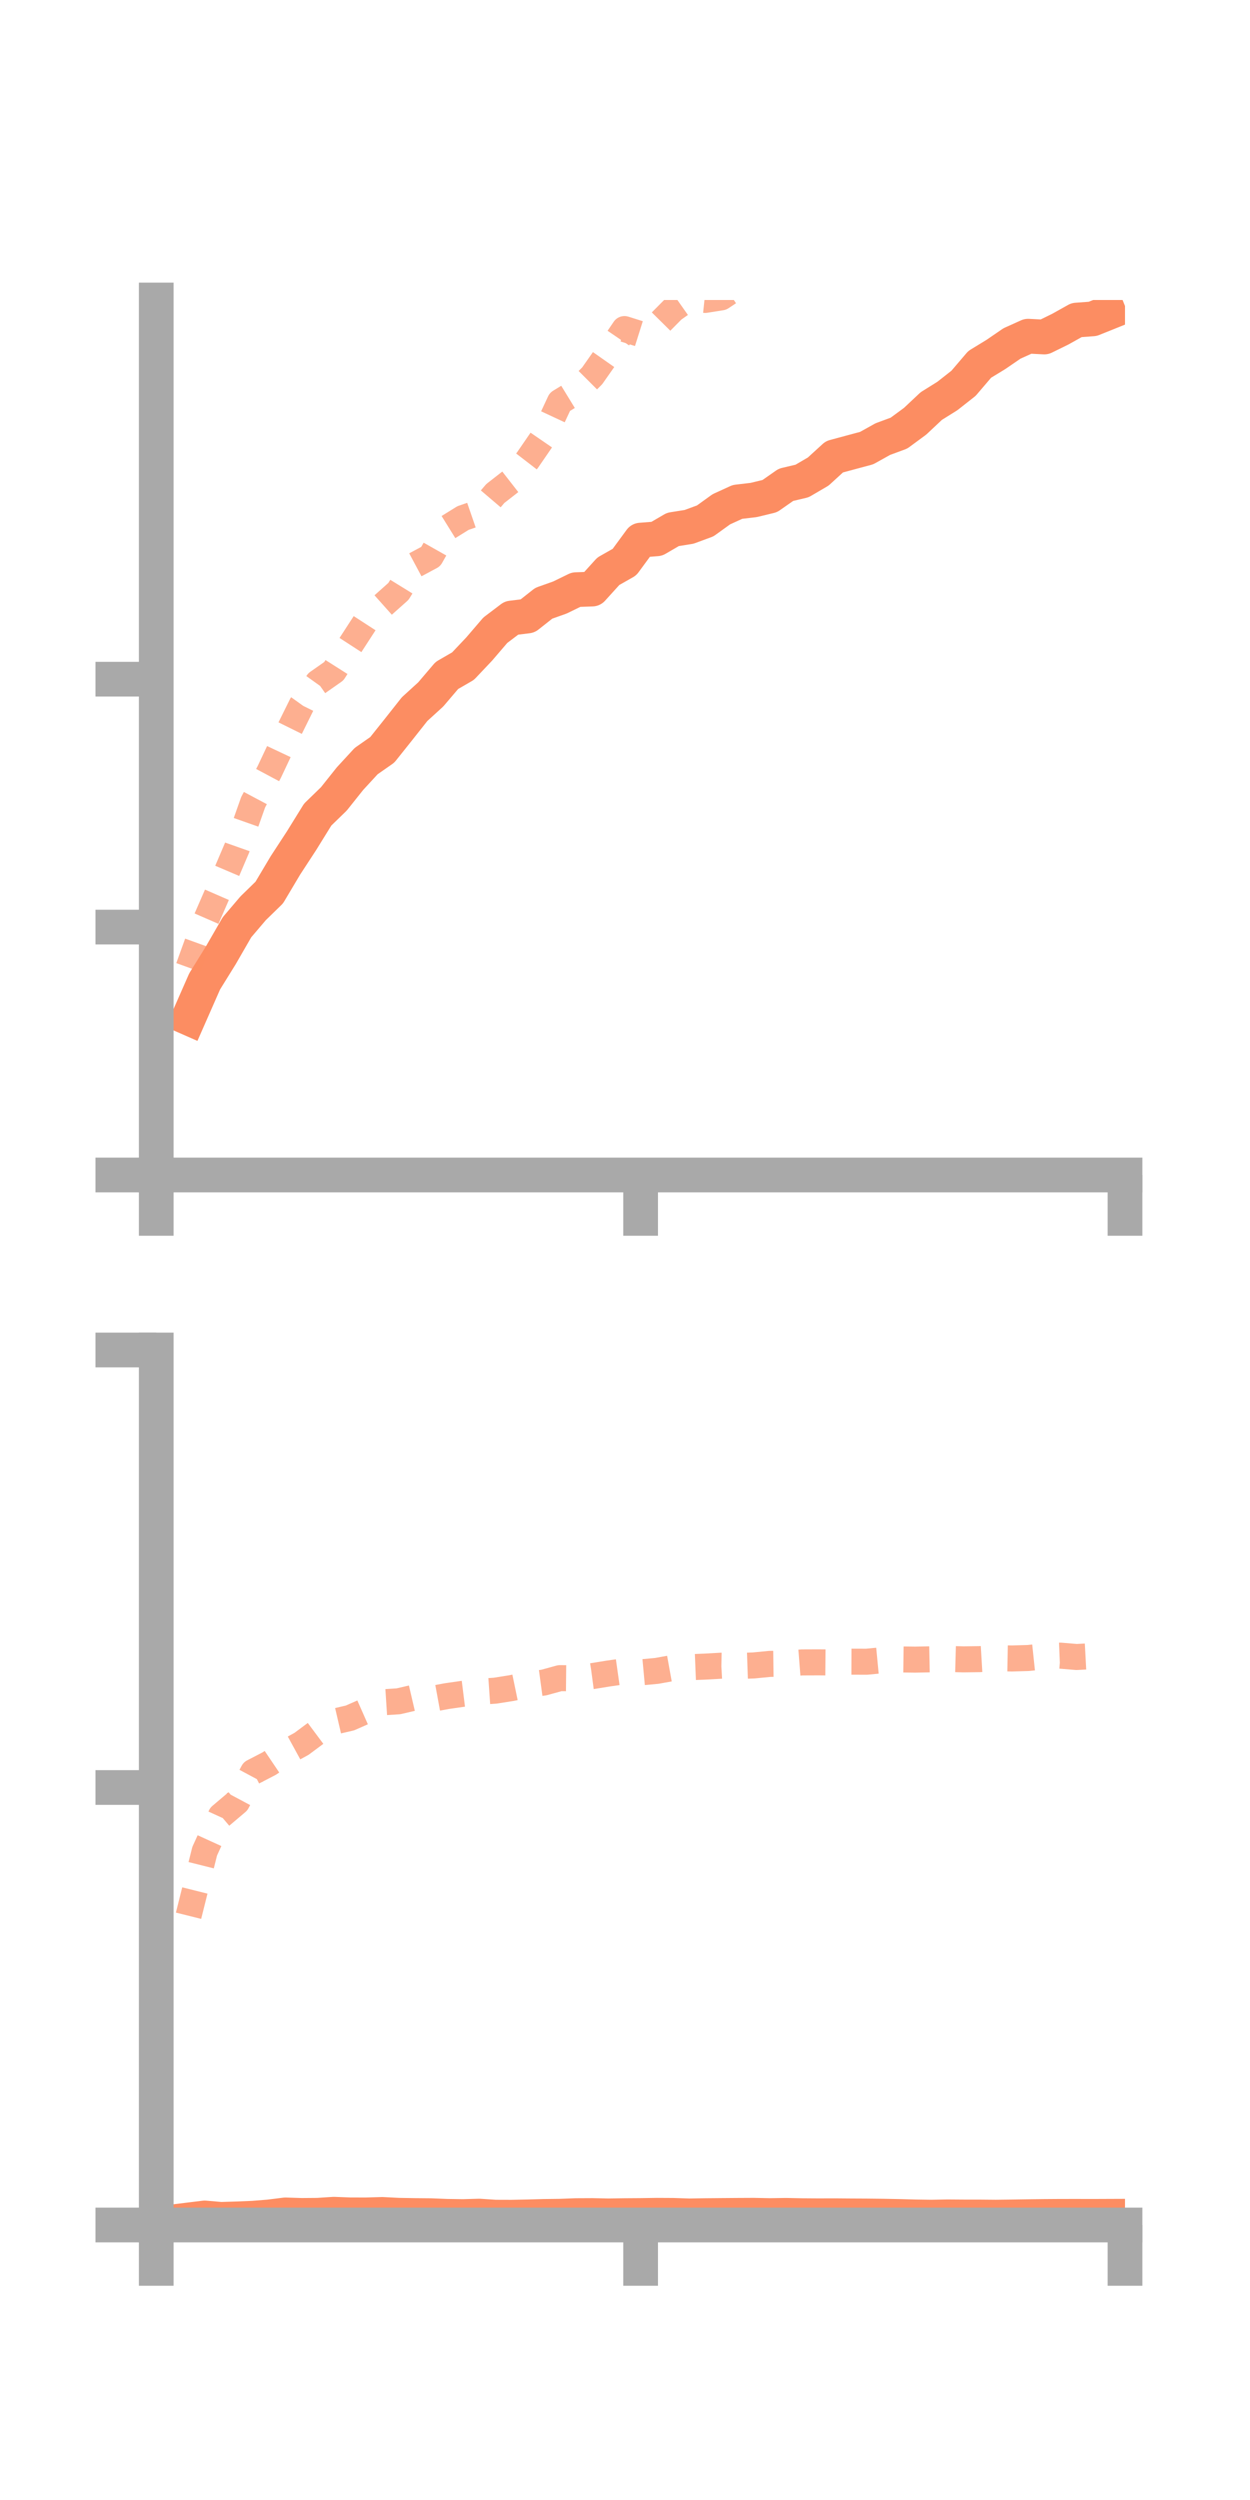 <?xml version="1.0" encoding="utf-8" standalone="no"?>
<!DOCTYPE svg PUBLIC "-//W3C//DTD SVG 1.1//EN"
  "http://www.w3.org/Graphics/SVG/1.1/DTD/svg11.dtd">
<!-- Created with matplotlib (https://matplotlib.org/) -->
<svg height="144pt" version="1.1" viewBox="0 0 72 144" width="72pt" xmlns="http://www.w3.org/2000/svg" xmlns:xlink="http://www.w3.org/1999/xlink">
 <defs>
  <style type="text/css">*{stroke-linecap:butt;stroke-linejoin:round;}</style>
 </defs>
 <g id="figure_1">
  <g id="patch_1">
   <path d="M 0 144 
L 72 144 
L 72 0 
L 0 0 
z
" style="fill:none;"/>
  </g>
  <g id="axes_1">
   <g id="patch_2">
    <path d="M 9 67.68 
L 64.8 67.68 
L 64.8 17.28 
L 9 17.28 
z
" style="fill:none;"/>
   </g>
   <g id="matplotlib.axis_1">
    <g id="xtick_1">
     <g id="line2d_1">
      <defs>
       <path d="M 0 0 
L 0 3.5 
" id="mf288b52935" style="stroke:#a9a9a9;stroke-width:2;"/>
      </defs>
      <g>
       <use style="fill:#a9a9a9;stroke:#a9a9a9;stroke-width:2;" x="9" xlink:href="#mf288b52935" y="67.68"/>
      </g>
     </g>
    </g>
    <g id="xtick_2">
     <g id="line2d_2">
      <g>
       <use style="fill:#a9a9a9;stroke:#a9a9a9;stroke-width:2;" x="36.9" xlink:href="#mf288b52935" y="67.68"/>
      </g>
     </g>
    </g>
    <g id="xtick_3">
     <g id="line2d_3">
      <g>
       <use style="fill:#a9a9a9;stroke:#a9a9a9;stroke-width:2;" x="64.8" xlink:href="#mf288b52935" y="67.68"/>
      </g>
     </g>
    </g>
   </g>
   <g id="matplotlib.axis_2">
    <g id="ytick_1">
     <g id="line2d_4">
      <defs>
       <path d="M 0 0 
L -3.5 0 
" id="m3af424b1ed" style="stroke:#a9a9a9;stroke-width:2;"/>
      </defs>
      <g>
       <use style="fill:#a9a9a9;stroke:#a9a9a9;stroke-width:2;" x="9" xlink:href="#m3af424b1ed" y="67.68"/>
      </g>
     </g>
    </g>
    <g id="ytick_2">
     <g id="line2d_5">
      <g>
       <use style="fill:#a9a9a9;stroke:#a9a9a9;stroke-width:2;" x="9" xlink:href="#m3af424b1ed" y="53.4"/>
      </g>
     </g>
    </g>
    <g id="ytick_3">
     <g id="line2d_6">
      <g>
       <use style="fill:#a9a9a9;stroke:#a9a9a9;stroke-width:2;" x="9" xlink:href="#m3af424b1ed" y="39.121"/>
      </g>
     </g>
    </g>
   </g>
   <g id="line2d_7">
    <path clip-path="url(#p570efcee9a)" d="M 10.86 58.639 
L 11.79 56.525 
L 12.72 55.024 
L 13.65 53.411 
L 14.58 52.318 
L 15.51 51.411 
L 16.44 49.848 
L 17.37 48.423 
L 18.3 46.92 
L 19.23 46.017 
L 20.16 44.85 
L 21.09 43.84 
L 22.02 43.19 
L 22.95 42.024 
L 23.88 40.847 
L 24.81 39.999 
L 25.74 38.907 
L 26.67 38.369 
L 27.6 37.386 
L 28.53 36.301 
L 29.46 35.597 
L 30.39 35.482 
L 31.32 34.748 
L 32.25 34.417 
L 33.18 33.964 
L 34.11 33.931 
L 35.04 32.905 
L 35.97 32.377 
L 36.9 31.11 
L 37.83 31.037 
L 38.76 30.495 
L 39.69 30.347 
L 40.62 30.004 
L 41.55 29.334 
L 42.48 28.909 
L 43.41 28.8 
L 44.34 28.575 
L 45.27 27.925 
L 46.2 27.705 
L 47.13 27.161 
L 48.06 26.311 
L 48.99 26.06 
L 49.92 25.81 
L 50.85 25.292 
L 51.78 24.948 
L 52.71 24.264 
L 53.64 23.39 
L 54.57 22.809 
L 55.5 22.077 
L 56.43 20.988 
L 57.36 20.42 
L 58.29 19.783 
L 59.22 19.364 
L 60.15 19.413 
L 61.08 18.956 
L 62.01 18.436 
L 62.94 18.368 
L 63.87 17.994 
" style="fill:none;stroke:#fc8d62;stroke-linecap:square;stroke-width:2;"/>
   </g>
   <g id="line2d_8">
    <path clip-path="url(#p570efcee9a)" d="M 10.86 55.73 
L 11.79 53.158 
L 12.72 51.024 
L 13.65 48.842 
L 14.58 46.212 
L 15.51 44.466 
L 16.44 42.493 
L 17.37 40.612 
L 18.3 39.312 
L 19.23 38.66 
L 20.16 37.195 
L 21.09 35.761 
L 22.02 34.893 
L 22.95 34.064 
L 23.88 32.556 
L 24.81 32.059 
L 25.74 30.416 
L 26.67 29.839 
L 27.6 29.518 
L 28.53 28.426 
L 29.46 27.701 
L 30.39 26.494 
L 31.32 25.14 
L 32.25 23.147 
L 33.18 22.578 
L 34.11 21.648 
L 35.04 20.322 
L 35.97 18.955 
L 36.9 19.248 
L 37.83 18.773 
L 38.76 17.833 
L 39.69 17.179 
L 40.62 17.276 
L 41.55 17.128 
L 42.48 16.51 
L 43.41 15.994 
L 44.34 15.621 
L 45.27 15.024 
L 46.2 14.851 
L 47.13 14.473 
L 48.06 14.095 
L 48.99 13.497 
L 49.92 12.922 
L 50.85 12.644 
L 51.78 11.742 
L 52.71 10.986 
L 53.64 10.15 
L 54.57 9.164 
L 55.5 8.949 
L 56.43 9.289 
L 57.36 8.695 
L 58.29 8.414 
L 59.22 7.114 
L 60.15 5.902 
L 61.08 5.239 
L 62.01 5.234 
L 62.94 4.723 
L 63.87 4.648 
" style="fill:none;stroke:#fc8d62;stroke-dasharray:1.5,1.5;stroke-dashoffset:0;stroke-opacity:0.7;stroke-width:1.5;"/>
   </g>
   <g id="patch_3">
    <path d="M 9 67.68 
L 9 17.28 
" style="fill:none;stroke:#a9a9a9;stroke-linecap:square;stroke-linejoin:miter;stroke-width:2;"/>
   </g>
   <g id="patch_4">
    <path d="M 64.8 67.68 
L 64.8 17.28 
" style="fill:none;"/>
   </g>
   <g id="patch_5">
    <path d="M 9 67.68 
L 64.8 67.68 
" style="fill:none;stroke:#a9a9a9;stroke-linecap:square;stroke-linejoin:miter;stroke-width:2;"/>
   </g>
   <g id="patch_6">
    <path d="M 9 17.28 
L 64.8 17.28 
" style="fill:none;"/>
   </g>
  </g>
  <g id="axes_2">
   <g id="patch_7">
    <path d="M 9 128.16 
L 64.8 128.16 
L 64.8 77.76 
L 9 77.76 
z
" style="fill:none;"/>
   </g>
   <g id="matplotlib.axis_3">
    <g id="xtick_4">
     <g id="line2d_9">
      <g>
       <use style="fill:#a9a9a9;stroke:#a9a9a9;stroke-width:2;" x="9" xlink:href="#mf288b52935" y="128.16"/>
      </g>
     </g>
    </g>
    <g id="xtick_5">
     <g id="line2d_10">
      <g>
       <use style="fill:#a9a9a9;stroke:#a9a9a9;stroke-width:2;" x="36.9" xlink:href="#mf288b52935" y="128.16"/>
      </g>
     </g>
    </g>
    <g id="xtick_6">
     <g id="line2d_11">
      <g>
       <use style="fill:#a9a9a9;stroke:#a9a9a9;stroke-width:2;" x="64.8" xlink:href="#mf288b52935" y="128.16"/>
      </g>
     </g>
    </g>
   </g>
   <g id="matplotlib.axis_4">
    <g id="ytick_4">
     <g id="line2d_12">
      <g>
       <use style="fill:#a9a9a9;stroke:#a9a9a9;stroke-width:2;" x="9" xlink:href="#m3af424b1ed" y="128.16"/>
      </g>
     </g>
    </g>
    <g id="ytick_5">
     <g id="line2d_13">
      <g>
       <use style="fill:#a9a9a9;stroke:#a9a9a9;stroke-width:2;" x="9" xlink:href="#m3af424b1ed" y="102.96"/>
      </g>
     </g>
    </g>
    <g id="ytick_6">
     <g id="line2d_14">
      <g>
       <use style="fill:#a9a9a9;stroke:#a9a9a9;stroke-width:2;" x="9" xlink:href="#m3af424b1ed" y="77.76"/>
      </g>
     </g>
    </g>
   </g>
   <g id="line2d_15">
    <path clip-path="url(#p73a71ba05d)" d="M 10.86 127.867 
L 11.79 127.753 
L 12.72 127.834 
L 13.65 127.806 
L 14.58 127.768 
L 15.51 127.693 
L 16.44 127.577 
L 17.37 127.607 
L 18.3 127.599 
L 19.23 127.538 
L 20.16 127.574 
L 21.09 127.576 
L 22.02 127.549 
L 22.95 127.597 
L 23.88 127.613 
L 24.81 127.622 
L 25.74 127.659 
L 26.67 127.673 
L 27.6 127.646 
L 28.53 127.707 
L 29.46 127.71 
L 30.39 127.691 
L 31.32 127.665 
L 32.25 127.653 
L 33.18 127.618 
L 34.11 127.613 
L 35.04 127.633 
L 35.97 127.619 
L 36.9 127.612 
L 37.83 127.598 
L 38.76 127.603 
L 39.69 127.634 
L 40.62 127.619 
L 41.55 127.61 
L 42.48 127.602 
L 43.41 127.597 
L 44.34 127.616 
L 45.27 127.602 
L 46.2 127.621 
L 47.13 127.628 
L 48.06 127.625 
L 48.99 127.633 
L 49.92 127.638 
L 50.85 127.649 
L 51.78 127.667 
L 52.71 127.692 
L 53.64 127.706 
L 54.57 127.689 
L 55.5 127.696 
L 56.43 127.697 
L 57.36 127.706 
L 58.29 127.694 
L 59.22 127.679 
L 60.15 127.667 
L 61.08 127.66 
L 62.01 127.659 
L 62.94 127.661 
L 63.87 127.657 
" style="fill:none;stroke:#fc8d62;stroke-linecap:square;stroke-width:2;"/>
   </g>
   <g id="line2d_16">
    <path clip-path="url(#p73a71ba05d)" d="M 10.86 110.347 
L 11.79 106.63 
L 12.72 104.59 
L 13.65 103.803 
L 14.58 102.063 
L 15.51 101.581 
L 16.44 100.953 
L 17.37 100.444 
L 18.3 99.751 
L 19.23 99.17 
L 20.16 98.954 
L 21.09 98.543 
L 22.02 98.055 
L 22.95 97.995 
L 23.88 97.778 
L 24.81 97.867 
L 25.74 97.696 
L 26.67 97.562 
L 27.6 97.446 
L 28.53 97.382 
L 29.46 97.235 
L 30.39 97.042 
L 31.32 96.916 
L 32.25 96.661 
L 33.18 96.67 
L 34.11 96.546 
L 35.04 96.395 
L 35.97 96.263 
L 36.9 96.329 
L 37.83 96.243 
L 38.76 96.075 
L 39.69 96.034 
L 40.62 95.996 
L 41.55 95.944 
L 42.48 95.962 
L 43.41 95.93 
L 44.34 95.84 
L 45.27 95.828 
L 46.2 95.755 
L 47.13 95.751 
L 48.06 95.759 
L 48.99 95.712 
L 49.92 95.715 
L 50.85 95.626 
L 51.78 95.582 
L 52.71 95.594 
L 53.64 95.576 
L 54.57 95.554 
L 55.5 95.579 
L 56.43 95.566 
L 57.36 95.511 
L 58.29 95.528 
L 59.22 95.501 
L 60.15 95.403 
L 61.08 95.365 
L 62.01 95.443 
L 62.94 95.393 
L 63.87 95.381 
" style="fill:none;stroke:#fc8d62;stroke-dasharray:1.5,1.5;stroke-dashoffset:0;stroke-opacity:0.7;stroke-width:1.5;"/>
   </g>
   <g id="patch_8">
    <path d="M 9 128.16 
L 9 77.76 
" style="fill:none;stroke:#a9a9a9;stroke-linecap:square;stroke-linejoin:miter;stroke-width:2;"/>
   </g>
   <g id="patch_9">
    <path d="M 64.8 128.16 
L 64.8 77.76 
" style="fill:none;"/>
   </g>
   <g id="patch_10">
    <path d="M 9 128.16 
L 64.8 128.16 
" style="fill:none;stroke:#a9a9a9;stroke-linecap:square;stroke-linejoin:miter;stroke-width:2;"/>
   </g>
   <g id="patch_11">
    <path d="M 9 77.76 
L 64.8 77.76 
" style="fill:none;"/>
   </g>
  </g>
 </g>
 <defs>
  <clipPath id="p570efcee9a">
   <rect height="50.4" width="55.8" x="9" y="17.28"/>
  </clipPath>
  <clipPath id="p73a71ba05d">
   <rect height="50.4" width="55.8" x="9" y="77.76"/>
  </clipPath>
 </defs>
</svg>
